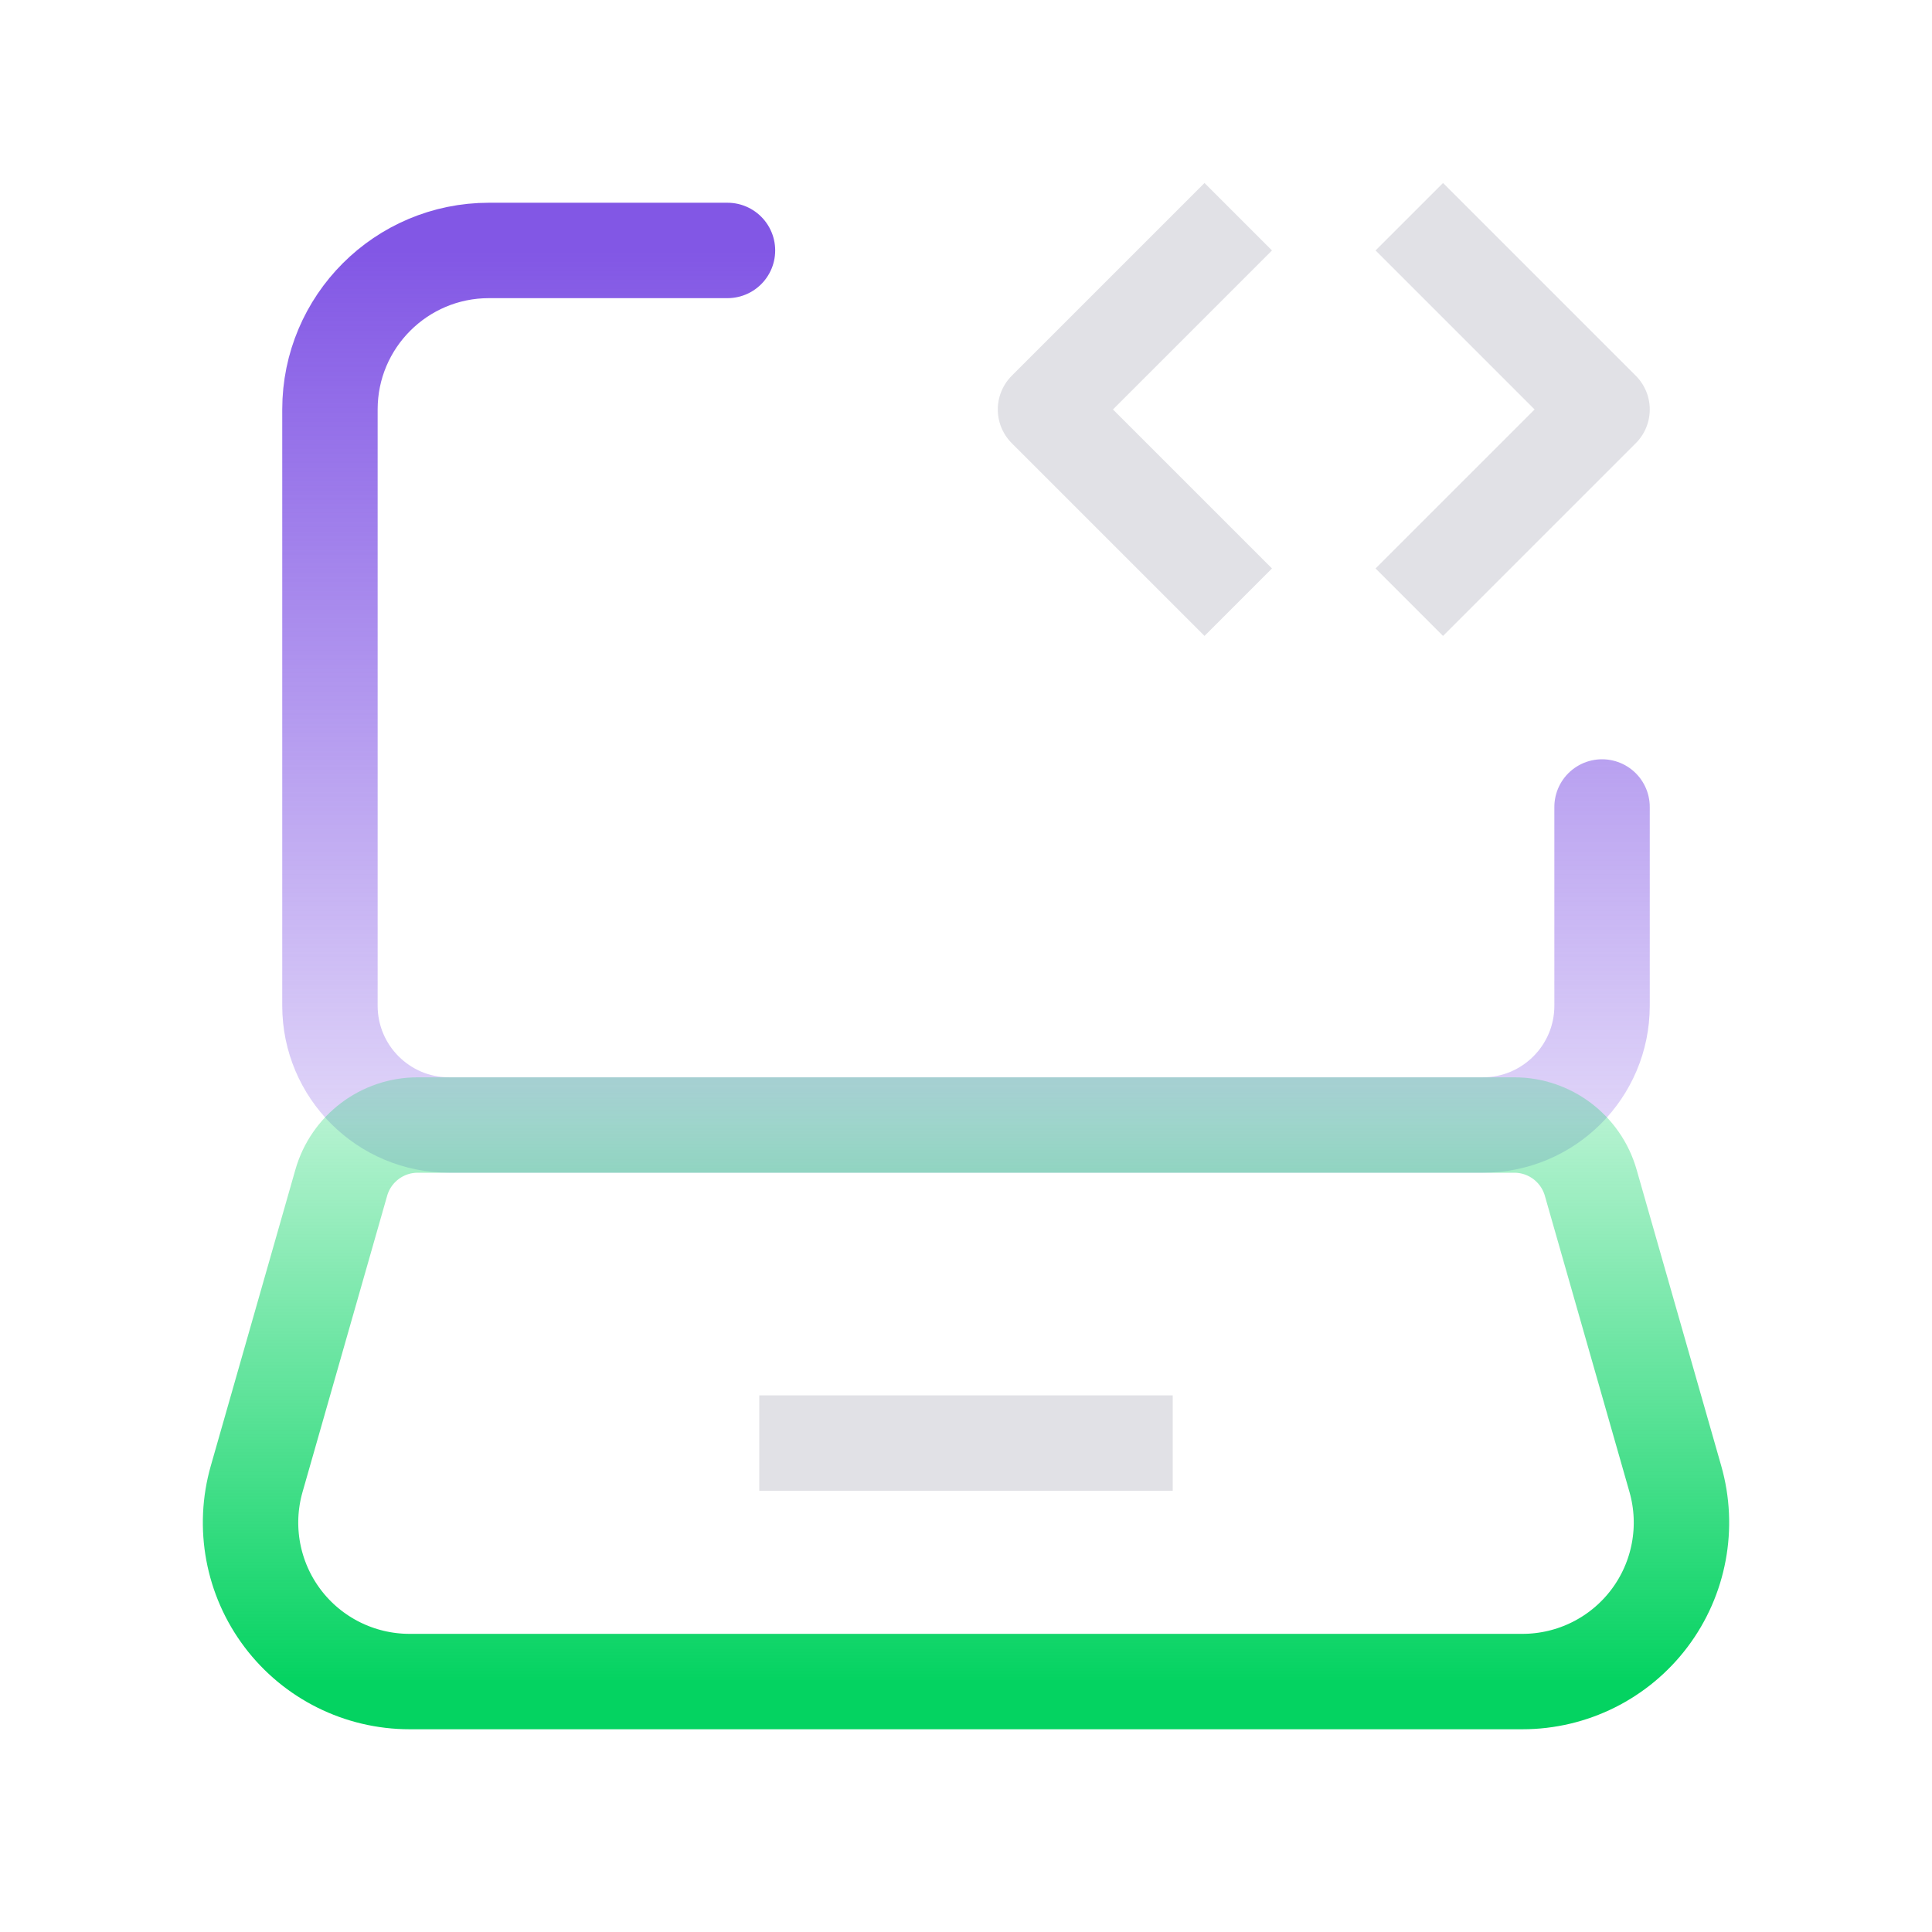 <svg width="48" height="48" viewBox="0 0 81 81" fill="none" xmlns="http://www.w3.org/2000/svg">
<path d="M67.167 33.833V42.167C67.167 44.928 64.928 47.167 62.167 47.167H18.833C16.072 47.167 13.833 44.928 13.833 42.167V17.167C13.833 13.485 16.818 10.5 20.5 10.5H30.5" stroke="url(#paint0_linear_21_828)" stroke-width="4" stroke-linecap="round" stroke-linejoin="round"/>
<path fill-rule="evenodd" clip-rule="evenodd" d="M63.83 70.5H17.17C15.078 70.5 13.108 69.519 11.848 67.849C10.589 66.179 10.186 64.015 10.761 62.004L14.308 49.585C14.717 48.154 16.025 47.167 17.513 47.167H63.487C64.975 47.167 66.283 48.154 66.692 49.585L70.24 62.004C70.814 64.015 70.411 66.179 69.152 67.849C67.892 69.519 65.922 70.5 63.83 70.5Z" stroke="url(#paint1_linear_21_828)" stroke-width="4" stroke-linecap="round" stroke-linejoin="round"/>
<path d="M33.833 60.501H47.167" stroke="#E1E1E6" stroke-width="4" stroke-linecap="square" stroke-linejoin="round"/>
<path d="M50.5 23.833L43.833 17.167L50.5 10.5" stroke="#E1E1E6" stroke-width="4" stroke-linecap="square" stroke-linejoin="round"/>
<path d="M60.5 10.5L67.167 17.167L60.5 23.833" stroke="#E1E1E6" stroke-width="4" stroke-linecap="square" stroke-linejoin="round"/>
<defs>
<linearGradient id="paint0_linear_21_828" x1="40.5" y1="10.5" x2="40.5" y2="47.167" gradientUnits="userSpaceOnUse">
<stop stop-color="#8257E5"/>
<stop offset="1" stop-color="#8257E5" stop-opacity="0.25"/>
</linearGradient>
<linearGradient id="paint1_linear_21_828" x1="65.5" y1="70.5" x2="65.5" y2="45.5" gradientUnits="userSpaceOnUse">
<stop stop-color="#04D361"/>
<stop offset="1" stop-color="#04D361" stop-opacity="0.25"/>
</linearGradient>
</defs>
</svg>
